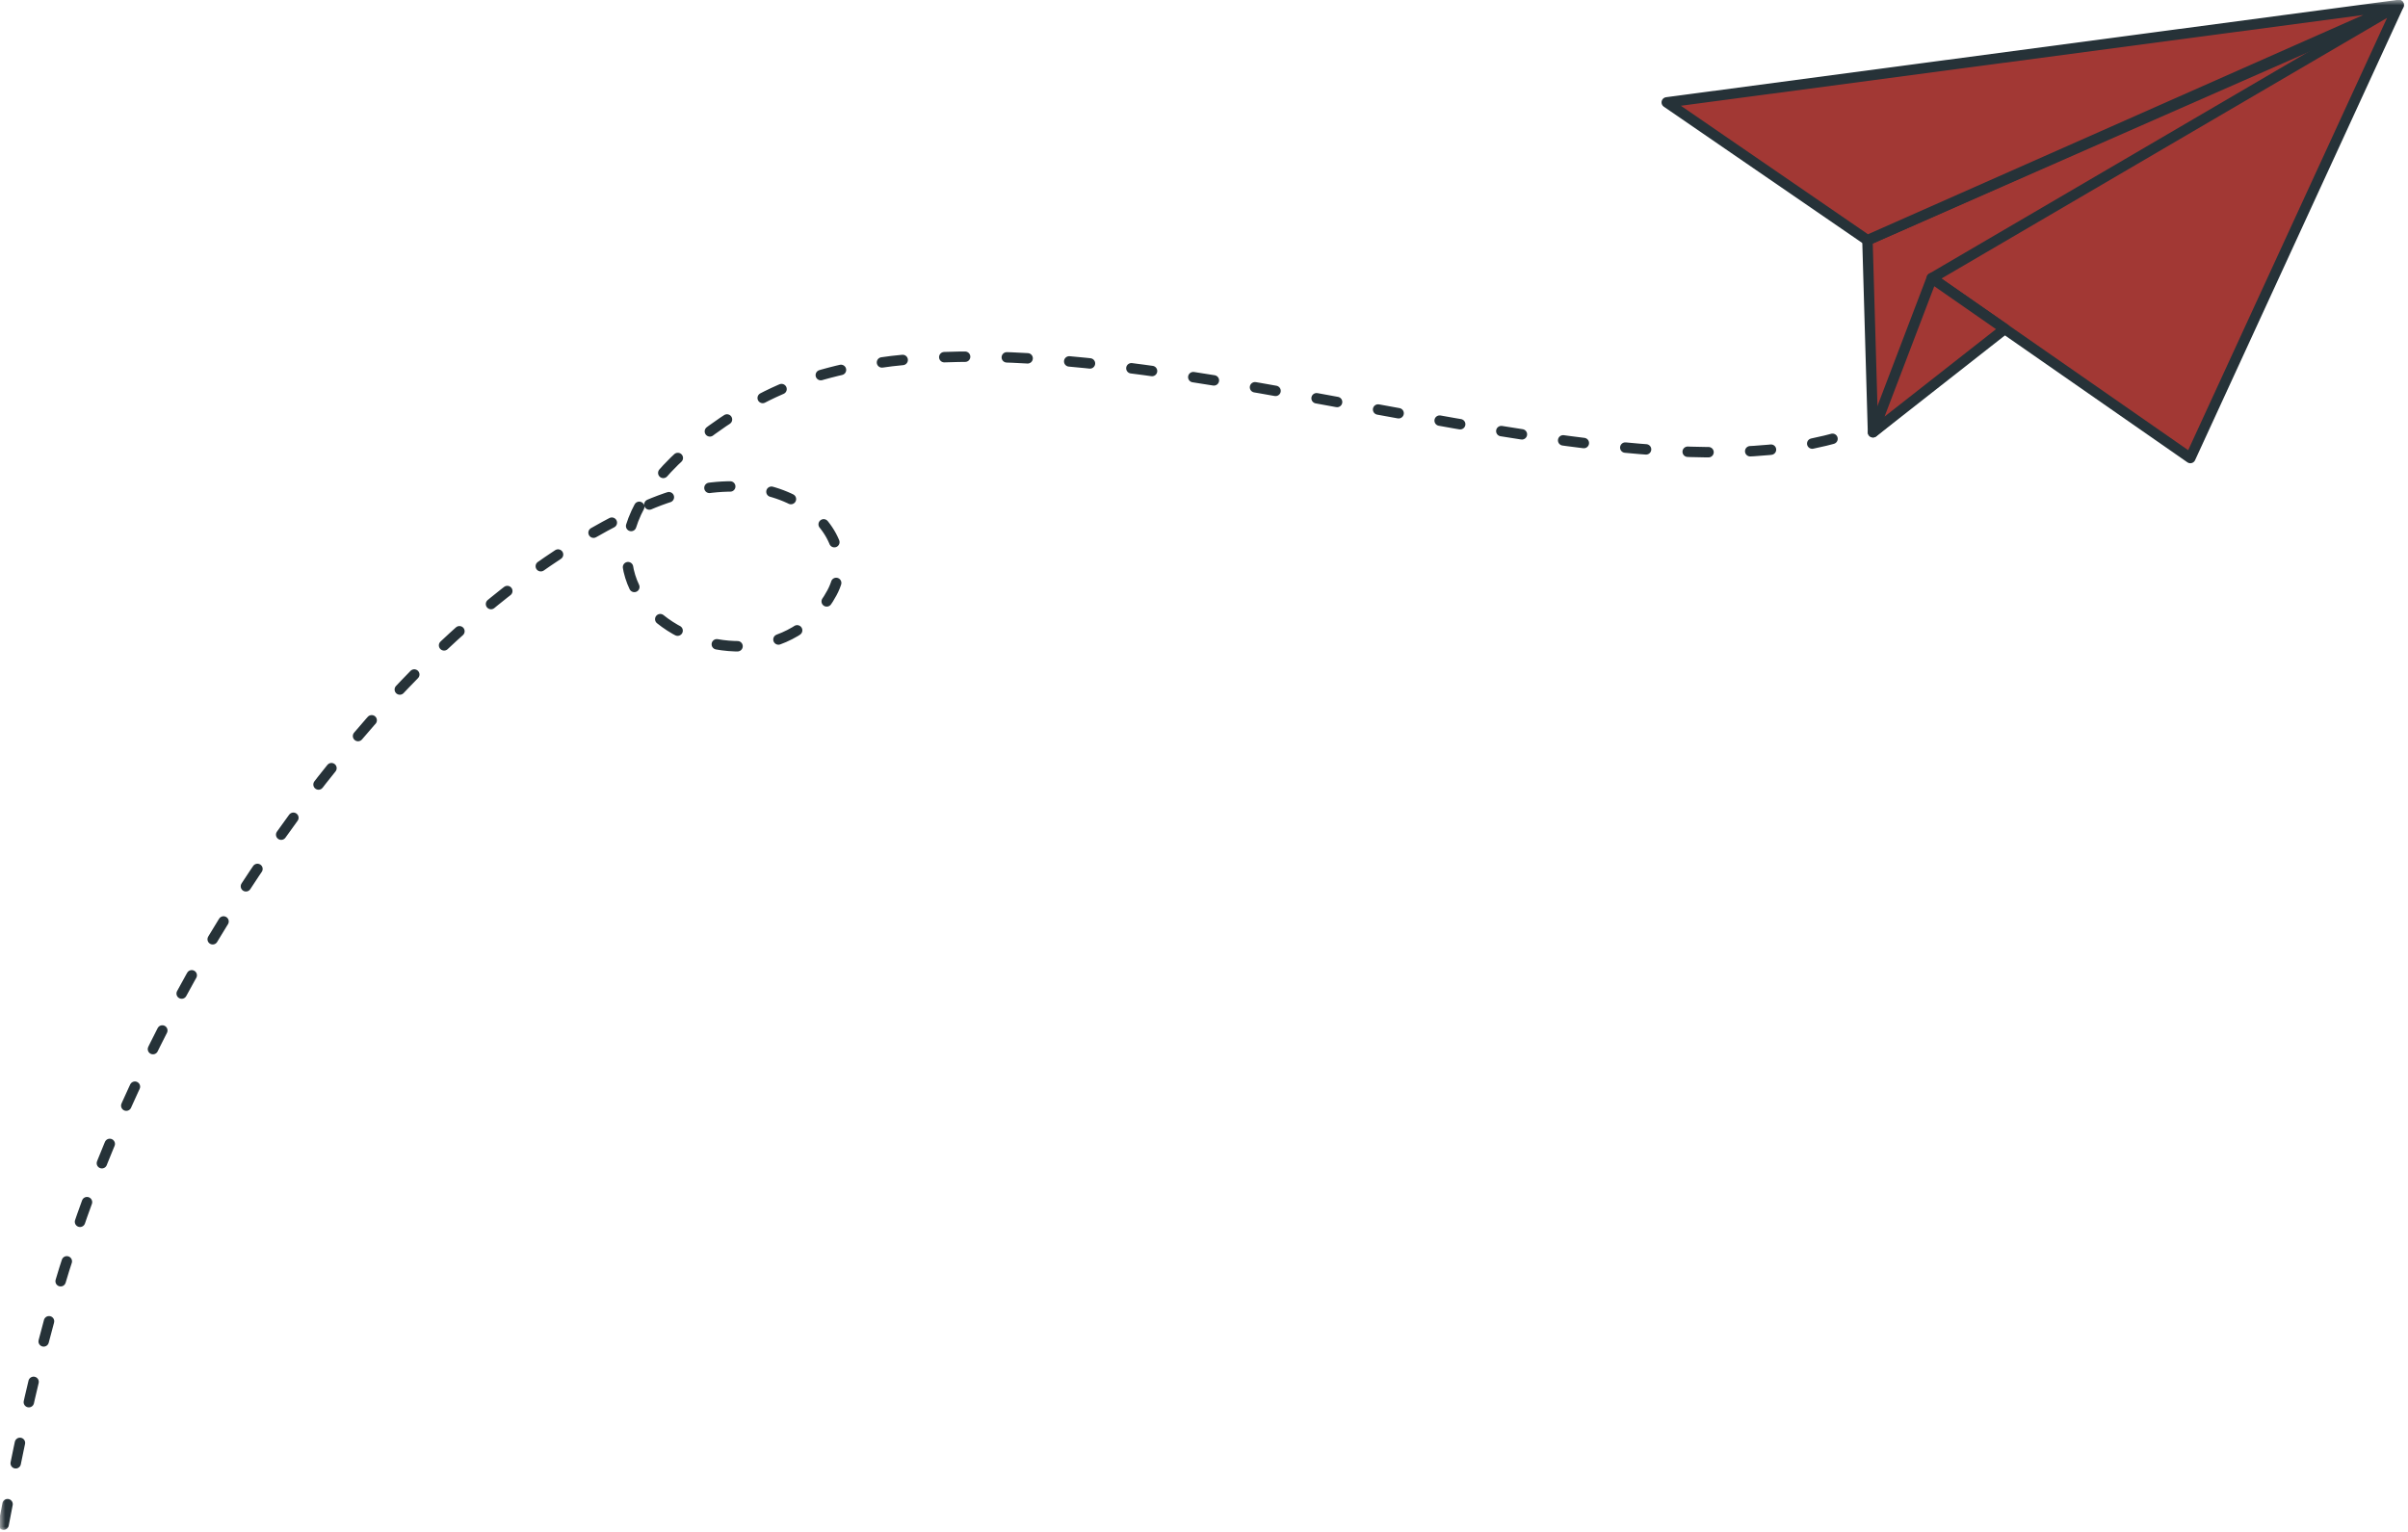 <svg width="231" height="147" viewBox="0 0 231 147" fill="none" xmlns="http://www.w3.org/2000/svg">
<mask id="mask0_131_704" style="mask-type:alpha" maskUnits="userSpaceOnUse" x="0" y="0" width="231" height="147">
<rect width="231" height="147" fill="#D9D9D9"/>
</mask>
<g mask="url(#mask0_131_704)">
<path d="M179.144 23.048L179.678 41.478L228.972 1.145L179.144 23.048Z" fill="#A23834" stroke="#263238" stroke-linecap="round" stroke-linejoin="round"/>
<path d="M179.142 23.048L230.109 0.481L159.892 9.824L179.142 23.048Z" fill="#A23834" stroke="#263238" stroke-linecap="round" stroke-linejoin="round"/>
<path d="M185.316 26.691L210.119 43.95L230.11 0.482L185.316 26.691Z" fill="#A23834" stroke="#263238" stroke-linecap="round" stroke-linejoin="round"/>
<path d="M185.317 26.691L179.679 41.478L192.32 31.561L185.317 26.691Z" fill="#A23834" stroke="#263238" stroke-linecap="round" stroke-linejoin="round"/>
<path d="M-7.716 181.367C2.205 148.618 -0.311 129.181 16.414 97.251C19.734 90.795 36.603 60.217 61.497 48.764C74.44 42.812 83.021 50.886 79.816 56.871C72.663 70.194 44.538 55.288 71.757 38.974C96.943 23.889 152.254 50.351 177.564 41.563" stroke="#263238" stroke-linecap="round" stroke-linejoin="round" stroke-dasharray="2 4"/>
</g>
</svg>
